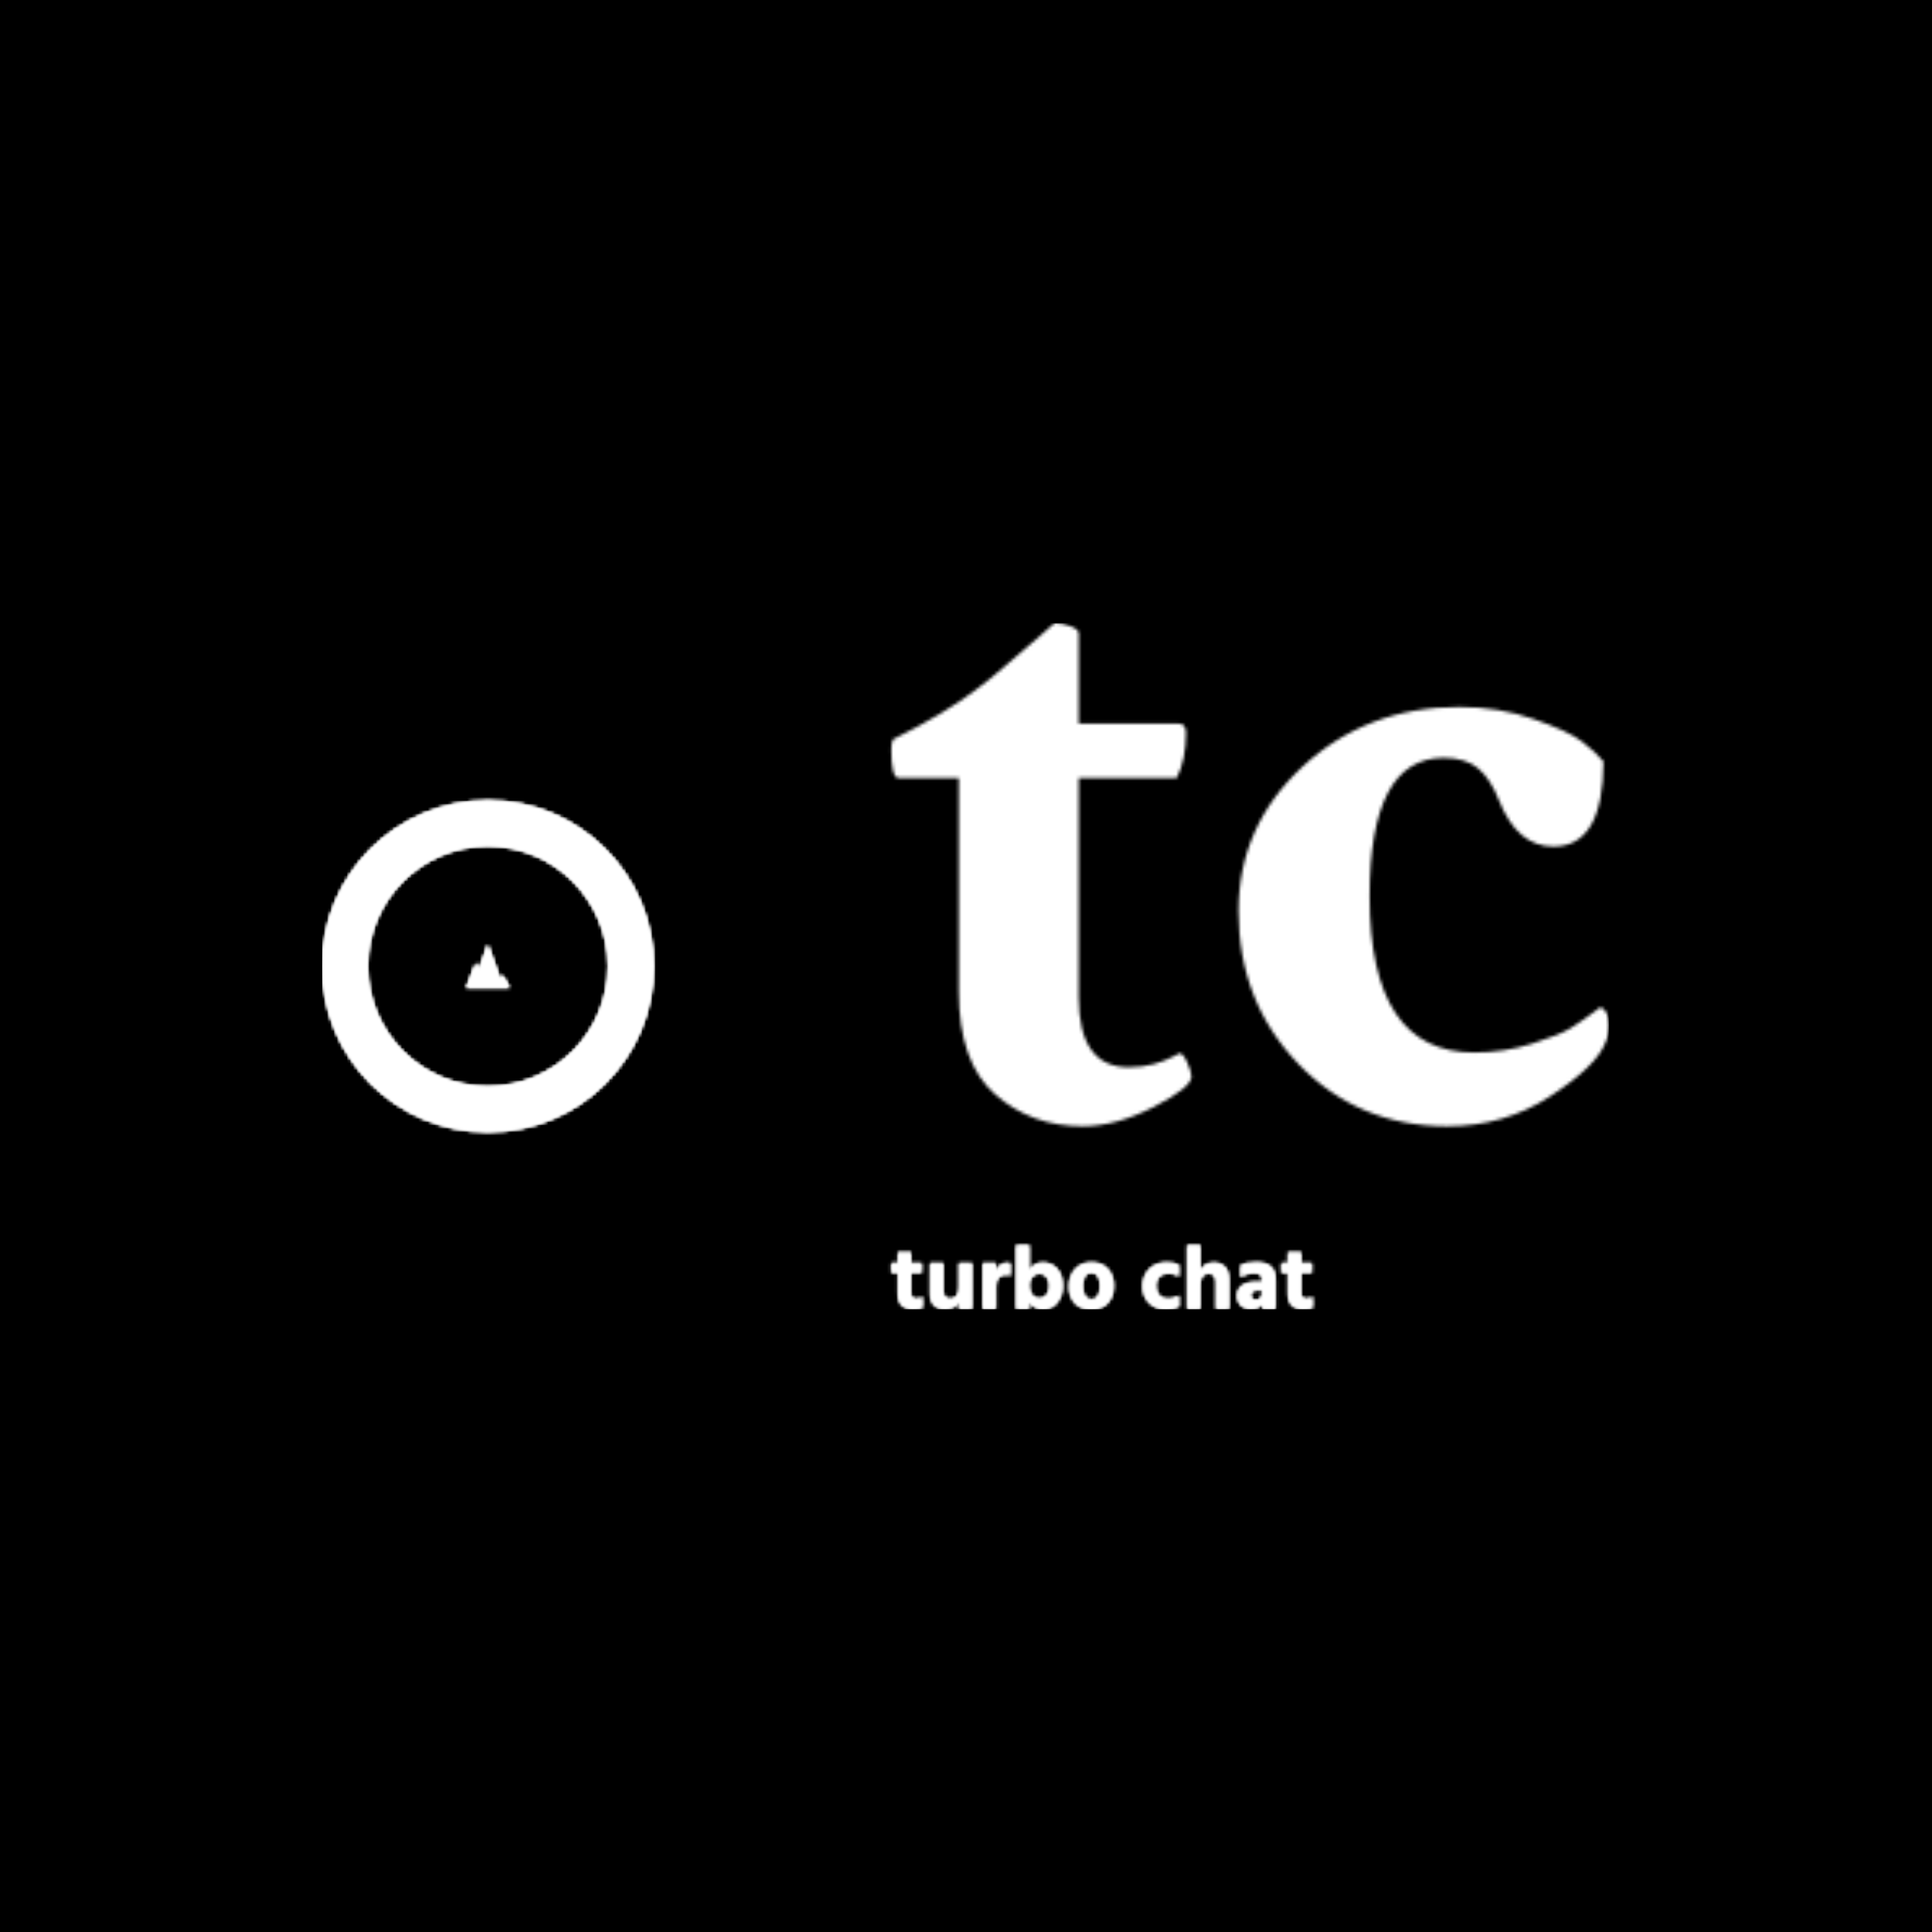 <svg xmlns="http://www.w3.org/2000/svg" version="1.1" xmlns:xlink="http://www.w3.org/1999/xlink" xmlns:svgjs="http://svgjs.dev/svgjs" width="1500" height="1500" viewBox="0 0 1500 1500"><rect width="1500" height="1500" fill="#000000"></rect><g transform="matrix(0.667,0,0,0.667,249.394,483.74)"><svg viewBox="0 0 396 211" data-background-color="#000000" preserveAspectRatio="xMidYMid meet" height="799" width="1500" xmlns="http://www.w3.org/2000/svg" xmlns:xlink="http://www.w3.org/1999/xlink"><g id="tight-bounds" transform="matrix(1,0,0,1,0.24,-0.029)"><svg viewBox="0 0 395.52 211.058" height="211.058" width="395.52"><g><svg viewBox="0 0 628.008 335.119" height="211.058" width="395.52"><g transform="matrix(1,0,0,1,277.756,0)"><svg viewBox="0 0 350.252 335.119" height="335.119" width="350.252"><g id="textblocktransform"><svg viewBox="0 0 350.252 335.119" height="335.119" width="350.252" id="textblock"><g><svg viewBox="0 0 350.252 245.672" height="245.672" width="350.252"><g transform="matrix(1,0,0,1,0,0)"><svg width="350.252" viewBox="1.17 -26.27 37.94 26.61" height="245.672" data-palette-color="url(#fb1159d2-4689-4296-a6fa-78638c47d45f)"></svg></g></svg></g><g transform="matrix(1,0,0,1,0,303.67)"><svg viewBox="0 0 205.633 31.45" height="31.45" width="205.633"><g transform="matrix(1,0,0,1,0,0)"><svg width="205.633" viewBox="0.5 -35.35 233.73 35.75" height="31.45" data-palette-color="url(#b3c86585-fcc8-43d8-a4f1-6c0a868229d0)"></svg></g></svg></g></svg></g></svg></g><g transform="matrix(1,0,0,1,0,86.679)"><svg viewBox="0 0 161.761 161.761" height="161.761" width="161.761"><g><svg></svg></g><g id="icon-0"><svg viewBox="0 0 161.761 161.761" height="161.761" width="161.761"><g></g><g transform="matrix(1,0,0,1,70.374,70.374)"><svg viewBox="0 0 21.013 21.013" height="21.013" width="21.013"><g><svg xmlns="http://www.w3.org/2000/svg" xmlns:xlink="http://www.w3.org/1999/xlink" version="1.1" x="0" y="0" viewBox="4.967 5 90.001 90" enable-background="new 0 0 100 100" xml:space="preserve" height="21.013" width="21.013" class="icon-cg-0" data-fill-palette-color="accent" id="cg-0"></svg></g></svg></g></svg></g></svg></g></svg></g><defs></defs><mask id="9ee4f6ed-e3a3-4ac8-897d-9bbefe3af257"><g id="SvgjsG1052"><svg viewBox="0 0 395.52 211.058" height="211.058" width="395.52"><g><svg viewBox="0 0 628.008 335.119" height="211.058" width="395.52"><g transform="matrix(1,0,0,1,277.756,0)"><svg viewBox="0 0 350.252 335.119" height="335.119" width="350.252"><g id="SvgjsG1051"><svg viewBox="0 0 350.252 335.119" height="335.119" width="350.252" id="SvgjsSvg1050"><g><svg viewBox="0 0 350.252 245.672" height="245.672" width="350.252"><g transform="matrix(1,0,0,1,0,0)"><svg width="350.252" viewBox="1.17 -26.27 37.94 26.61" height="245.672" data-palette-color="url(#fb1159d2-4689-4296-a6fa-78638c47d45f)"><path d="M4.74-6.79L4.74-18.07 1.56-18.07Q1.17-18.07 1.17-19.58L1.17-19.58Q1.17-19.97 1.27-20.12L1.27-20.12Q4-21.48 5.66-22.75L5.66-22.75Q6.4-23.29 7.37-24.15 8.35-25 9.06-25.61 9.77-26.22 9.81-26.27L9.81-26.27Q10.21-26.27 10.64-26.1 11.08-25.93 11.08-25.73L11.08-25.73 11.08-20.95 16.36-20.95Q16.75-20.95 16.75-20.46L16.75-20.46Q16.75-19.04 16.26-18.07L16.26-18.07 11.08-18.07 11.08-6.49Q11.08-2.78 13.72-2.78L13.72-2.78Q14.45-2.78 15.06-2.95 15.67-3.13 16.02-3.32 16.36-3.52 16.41-3.52L16.41-3.52Q16.6-3.52 16.82-3.03 17.04-2.54 17.04-2.29L17.04-2.29Q17.04-1.71 15.04-0.68 13.04 0.34 11.28 0.34L11.28 0.34Q8.59 0.34 6.67-1.34 4.74-3.03 4.74-6.79L4.74-6.79ZM31.2-21.83L31.2-21.83Q33.3-21.83 35.13-21.19 36.96-20.56 37.69-20 38.43-19.43 38.82-18.95L38.82-18.95Q38.82-14.45 36.18-14.45L36.18-14.45Q34.27-14.45 33.3-16.89L33.3-16.89Q32.86-18.02 32.2-18.58 31.54-19.14 30.37-19.14L30.37-19.14Q26.46-19.14 26.46-11.82L26.46-11.82Q26.46-3.56 31.98-3.56L31.98-3.56Q33.59-3.56 35.06-4.03 36.52-4.49 37.11-4.86 37.69-5.22 38.67-5.96L38.67-5.96Q39.11-5.76 39.11-5.03L39.11-5.03Q39.11-4.44 38.91-4.05L38.91-4.05Q38.43-2.83 36.01-1.25 33.59 0.34 30.56 0.34L30.56 0.34Q25.88 0.34 22.7-2.95 19.53-6.25 19.53-11.04L19.53-11.04Q19.53-15.53 22.92-18.68 26.32-21.83 31.2-21.83Z" opacity="1" transform="matrix(1,0,0,1,0,0)" fill="white" class="wordmark-text-0" id="SvgjsPath1049"></path></svg></g></svg></g><g transform="matrix(1,0,0,1,0,303.67)"><svg viewBox="0 0 205.633 31.45" height="31.45" width="205.633"><g transform="matrix(1,0,0,1,0,0)"><svg width="205.633" viewBox="0.5 -35.35 233.73 35.75" height="31.45" data-palette-color="url(#b3c86585-fcc8-43d8-a4f1-6c0a868229d0)"><path d="M17.35-20L11.45-20 11.45-8.35Q11.45-7 12.23-6.3 13-5.6 14.25-5.6L14.25-5.6Q16.25-5.6 17.8-6.6L17.8-6.6 17.8-0.55Q15.95 0.25 12.8 0.25L12.8 0.25Q4.15 0.25 4.15-8.4L4.15-8.4 4.15-20 0.5-20 0.5-25.35 4.15-25.35 4.15-31.35 11.45-31.35 11.45-25.35 17.35-25.35 17.35-20ZM38-11.95L38-25.35 45.3-25.35 45.3 0 38 0 38-4.05Q36 0.2 30.3 0.2L30.3 0.2Q26.4 0.2 24.22-1.98 22.05-4.15 22.05-8.4L22.05-8.4 22.05-25.35 29.35-25.35 29.35-10.05Q29.35-5.6 33.25-5.6L33.25-5.6Q38-5.6 38-11.95L38-11.95ZM51.3-25.35L58.55-25.35 58.55-20.65Q59.25-22.85 60.87-24.18 62.5-25.5 64.65-25.5L64.65-25.5Q65.84-25.5 66.55-25.3L66.55-25.3 66.55-18.4Q65.34-18.95 63.8-18.95L63.8-18.95Q61.45-18.95 60-17.23 58.55-15.5 58.55-12.65L58.55-12.65 58.55 0 51.25 0 51.3-25.35ZM82.69-5.8L82.69-5.8Q84.99-5.8 86.59-7.68 88.19-9.55 88.19-12.6L88.19-12.6Q88.19-15.9 86.62-17.75 85.04-19.6 82.74-19.6 80.44-19.6 78.77-17.85 77.09-16.1 77.09-12.95L77.09-12.95Q77.09-9.7 78.64-7.75 80.19-5.8 82.69-5.8ZM69.79-35.35L77.09-35.35 77.09-21.45Q79.69-25.65 84.64-25.65L84.64-25.65Q89.39-25.65 92.49-22.2 95.59-18.75 95.59-12.75L95.59-12.75Q95.59-7.4 92.62-3.55 89.64 0.3 84.69 0.3L84.69 0.3Q79.64 0.3 77.09-3.95L77.09-3.95 77.09 0 69.79 0 69.79-35.35ZM111.54 0.4L111.54 0.4Q105.59 0.4 102.34-3.18 99.09-6.75 99.09-12.35L99.09-12.35Q99.09-18.2 102.49-21.98 105.89-25.75 111.54-25.75L111.54-25.75Q117.44-25.75 120.69-22.1 123.94-18.45 123.94-12.8L123.94-12.8Q123.94-7.05 120.67-3.33 117.39 0.4 111.54 0.4ZM111.49-20L111.49-20Q109.09-20 107.89-17.95 106.69-15.9 106.69-12.65 106.69-9.4 107.92-7.33 109.14-5.25 111.59-5.25L111.59-5.25Q113.99-5.25 115.17-7.28 116.34-9.3 116.34-12.55L116.34-12.55Q116.34-20 111.49-20ZM147.34-12.6L147.34-12.6Q147.53-9.25 149.34-7.4 151.13-5.55 154.09-5.55L154.09-5.55Q157.24-5.55 160.13-7.3L160.13-7.3 160.13-1.2Q157.19 0.4 153.03 0.4L153.03 0.4Q147.34 0.4 143.63-3.23 139.94-6.85 139.94-12.6L139.94-12.6Q140.03-18.3 143.63-22.03 147.24-25.75 153.49-25.75L153.49-25.75Q157.34-25.75 160.13-24.3L160.13-24.3 160.13-18.05Q157.49-19.7 154.24-19.7L154.24-19.7Q151.19-19.7 149.28-17.88 147.38-16.05 147.34-12.6ZM164.63-35.35L171.93-35.35 171.93-21.05Q173.88-25.6 179.53-25.6L179.53-25.6Q183.23-25.6 185.56-23.25 187.88-20.9 187.88-16.15L187.88-16.15 187.88 0 180.58 0 180.58-15Q180.58-17.2 179.48-18.45 178.38-19.7 176.63-19.7L176.63-19.7Q175.88-19.7 175.21-19.48 174.53-19.25 173.73-18.68 172.93-18.1 172.43-16.73 171.93-15.35 171.93-13.4L171.93-13.4 171.93 0 164.63 0 164.63-35.35ZM206.18-8.55L206.18-10.4 203.83-10.4Q201.98-10.4 200.98-9.6 199.98-8.8 199.98-7.55L199.98-7.55Q199.98-5 202.93-5L202.93-5Q204.48-5 205.33-5.95 206.18-6.9 206.18-8.55L206.18-8.55ZM194.33-17.55L194.33-17.55 194.33-24.1Q197.33-25.8 202.98-25.8L202.98-25.8Q208.38-25.8 211.03-23.48 213.68-21.15 213.68-16.25L213.68-16.25 213.68 0 206.53 0 206.53-3.1Q204.93 0.15 200.23 0.15L200.23 0.15Q196.53 0.15 194.45-1.95 192.38-4.05 192.38-7.2L192.38-7.2Q192.38-10.85 195.06-12.88 197.73-14.9 202.98-14.9L202.98-14.9 206.18-14.9 206.18-16.65Q206.18-19.85 201.93-19.85L201.93-19.85Q197.83-19.85 194.33-17.55ZM233.78-20L227.88-20 227.88-8.35Q227.88-7 228.65-6.3 229.43-5.6 230.68-5.6L230.68-5.6Q232.68-5.6 234.23-6.6L234.23-6.6 234.23-0.55Q232.38 0.25 229.23 0.25L229.23 0.25Q220.58 0.25 220.58-8.4L220.58-8.4 220.58-20 216.93-20 216.93-25.35 220.58-25.35 220.58-31.35 227.88-31.35 227.88-25.35 233.78-25.35 233.78-20Z" opacity="1" transform="matrix(1,0,0,1,0,0)" fill="black" class="slogan-text-1" id="SvgjsPath1048"></path></svg></g></svg></g></svg></g></svg></g><g transform="matrix(1,0,0,1,0,86.679)"><svg viewBox="0 0 161.761 161.761" height="161.761" width="161.761"><g><svg></svg></g><g id="SvgjsG1047"><svg viewBox="0 0 161.761 161.761" height="161.761" width="161.761"><g><path d="M0 80.881c0-44.669 36.211-80.881 80.881-80.881 44.669 0 80.881 36.211 80.88 80.881 0 44.669-36.211 80.881-80.88 80.88-44.669 0-80.881-36.211-80.881-80.88zM80.881 139.606c32.433 0 58.726-26.292 58.725-58.725 0-32.433-26.292-58.726-58.725-58.726-32.433 0-58.726 26.292-58.726 58.726 0 32.433 26.292 58.726 58.726 58.725z" fill="black" stroke="transparent"></path></g><g transform="matrix(1,0,0,1,70.374,70.374)"><svg viewBox="0 0 21.013 21.013" height="21.013" width="21.013"><g><svg xmlns="http://www.w3.org/2000/svg" xmlns:xlink="http://www.w3.org/1999/xlink" version="1.1" x="0" y="0" viewBox="4.967 5 90.001 90" enable-background="new 0 0 100 100" xml:space="preserve" height="21.013" width="21.013" class="icon-cg-0" data-fill-palette-color="accent" id="SvgjsSvg1046"><g fill="black"><polygon points="81.588,69.219 76.042,77.733 49.901,5 30.566,58.797 24.486,43.546 4.967,95 17.555,95 45,95 64.794,95 82.249,95    94.968,95  " fill="black"></polygon></g></svg></g></svg></g></svg></g></svg></g></svg></g><defs><mask></mask></defs></svg><rect width="395.52" height="211.058" fill="black" stroke="none" visibility="hidden"></rect></g></mask><linearGradient x1="0.054" x2="0.941" y1="0.5" y2="0.5" id="fb1159d2-4689-4296-a6fa-78638c47d45f"><stop stop-color="#0f3054" offset="0"></stop><stop stop-color="#3b8dcb" offset="0.498"></stop><stop stop-color="#0f3054" offset="1"></stop></linearGradient><rect width="395.52" height="211.058" fill="#ffffff" mask="url(#9ee4f6ed-e3a3-4ac8-897d-9bbefe3af257)" data-fill-palette-color="primary"></rect><mask id="e7b37eb2-673c-41b9-9658-a97d3c336399"><g id="SvgjsG1065"><svg viewBox="0 0 395.52 211.058" height="211.058" width="395.52"><g><svg viewBox="0 0 628.008 335.119" height="211.058" width="395.52"><g transform="matrix(1,0,0,1,277.756,0)"><svg viewBox="0 0 350.252 335.119" height="335.119" width="350.252"><g id="SvgjsG1064"><svg viewBox="0 0 350.252 335.119" height="335.119" width="350.252" id="SvgjsSvg1063"><g><svg viewBox="0 0 350.252 245.672" height="245.672" width="350.252"><g transform="matrix(1,0,0,1,0,0)"><svg width="350.252" viewBox="1.17 -26.27 37.94 26.61" height="245.672" data-palette-color="url(#fb1159d2-4689-4296-a6fa-78638c47d45f)"></svg></g></svg></g><g transform="matrix(1,0,0,1,0,303.67)"><svg viewBox="0 0 205.633 31.45" height="31.45" width="205.633"><g transform="matrix(1,0,0,1,0,0)"><svg width="205.633" viewBox="0.5 -35.35 233.73 35.75" height="31.45" data-palette-color="url(#b3c86585-fcc8-43d8-a4f1-6c0a868229d0)"><path d="M17.35-20L11.45-20 11.45-8.35Q11.45-7 12.23-6.3 13-5.6 14.25-5.6L14.25-5.6Q16.25-5.6 17.8-6.6L17.8-6.6 17.8-0.55Q15.95 0.25 12.8 0.25L12.8 0.25Q4.15 0.25 4.15-8.4L4.15-8.4 4.15-20 0.5-20 0.5-25.35 4.15-25.35 4.15-31.35 11.45-31.35 11.45-25.35 17.35-25.35 17.35-20ZM38-11.95L38-25.35 45.3-25.35 45.3 0 38 0 38-4.05Q36 0.2 30.3 0.2L30.3 0.2Q26.4 0.2 24.22-1.98 22.05-4.15 22.05-8.4L22.05-8.4 22.05-25.35 29.35-25.35 29.35-10.05Q29.35-5.6 33.25-5.6L33.25-5.6Q38-5.6 38-11.95L38-11.95ZM51.3-25.35L58.55-25.35 58.55-20.65Q59.25-22.85 60.87-24.18 62.5-25.5 64.65-25.5L64.65-25.5Q65.84-25.5 66.55-25.3L66.55-25.3 66.55-18.4Q65.34-18.95 63.8-18.95L63.8-18.95Q61.45-18.95 60-17.23 58.55-15.5 58.55-12.65L58.55-12.65 58.55 0 51.25 0 51.3-25.35ZM82.69-5.8L82.69-5.8Q84.99-5.8 86.59-7.68 88.19-9.55 88.19-12.6L88.19-12.6Q88.19-15.9 86.62-17.75 85.04-19.6 82.74-19.6 80.44-19.6 78.77-17.85 77.09-16.1 77.09-12.95L77.09-12.95Q77.09-9.7 78.64-7.75 80.19-5.8 82.69-5.8ZM69.79-35.35L77.09-35.35 77.09-21.45Q79.69-25.65 84.64-25.65L84.64-25.65Q89.39-25.65 92.49-22.2 95.59-18.75 95.59-12.75L95.59-12.75Q95.59-7.4 92.62-3.55 89.64 0.3 84.69 0.3L84.69 0.3Q79.64 0.3 77.09-3.95L77.09-3.95 77.09 0 69.79 0 69.79-35.35ZM111.54 0.4L111.54 0.4Q105.59 0.4 102.34-3.18 99.09-6.75 99.09-12.35L99.09-12.35Q99.09-18.2 102.49-21.98 105.89-25.75 111.54-25.75L111.54-25.75Q117.44-25.75 120.69-22.1 123.94-18.45 123.94-12.8L123.94-12.8Q123.94-7.05 120.67-3.33 117.39 0.4 111.54 0.4ZM111.49-20L111.49-20Q109.09-20 107.89-17.95 106.69-15.9 106.69-12.65 106.69-9.4 107.92-7.33 109.14-5.25 111.59-5.25L111.59-5.25Q113.99-5.25 115.17-7.28 116.34-9.3 116.34-12.55L116.34-12.55Q116.34-20 111.49-20ZM147.34-12.6L147.34-12.6Q147.53-9.25 149.34-7.4 151.13-5.55 154.09-5.55L154.09-5.55Q157.24-5.55 160.13-7.3L160.13-7.3 160.13-1.2Q157.19 0.4 153.03 0.4L153.03 0.4Q147.34 0.4 143.63-3.23 139.94-6.85 139.94-12.6L139.94-12.6Q140.03-18.3 143.63-22.03 147.24-25.75 153.49-25.75L153.49-25.75Q157.34-25.75 160.13-24.3L160.13-24.3 160.13-18.05Q157.49-19.7 154.24-19.7L154.24-19.7Q151.19-19.7 149.28-17.88 147.38-16.05 147.34-12.6ZM164.63-35.35L171.93-35.35 171.93-21.05Q173.88-25.6 179.53-25.6L179.53-25.6Q183.23-25.6 185.56-23.25 187.88-20.9 187.88-16.15L187.88-16.15 187.88 0 180.58 0 180.58-15Q180.58-17.2 179.48-18.45 178.38-19.7 176.63-19.7L176.63-19.7Q175.88-19.7 175.21-19.48 174.53-19.25 173.73-18.68 172.93-18.1 172.43-16.73 171.93-15.35 171.93-13.4L171.93-13.4 171.93 0 164.63 0 164.63-35.35ZM206.18-8.55L206.18-10.4 203.83-10.4Q201.98-10.4 200.98-9.6 199.98-8.8 199.98-7.55L199.98-7.55Q199.98-5 202.93-5L202.93-5Q204.48-5 205.33-5.95 206.18-6.9 206.18-8.55L206.18-8.55ZM194.33-17.55L194.33-17.55 194.33-24.1Q197.33-25.8 202.98-25.8L202.98-25.8Q208.38-25.8 211.03-23.48 213.68-21.15 213.68-16.25L213.68-16.25 213.68 0 206.53 0 206.53-3.1Q204.93 0.15 200.23 0.15L200.23 0.15Q196.53 0.15 194.45-1.95 192.38-4.05 192.38-7.2L192.38-7.2Q192.38-10.85 195.06-12.88 197.73-14.9 202.98-14.9L202.98-14.9 206.18-14.9 206.18-16.65Q206.18-19.85 201.93-19.85L201.93-19.85Q197.83-19.85 194.33-17.55ZM233.78-20L227.88-20 227.88-8.35Q227.88-7 228.65-6.3 229.43-5.6 230.68-5.6L230.68-5.6Q232.68-5.6 234.23-6.6L234.23-6.6 234.23-0.55Q232.38 0.25 229.23 0.25L229.23 0.25Q220.58 0.25 220.58-8.4L220.58-8.4 220.58-20 216.93-20 216.93-25.35 220.58-25.35 220.58-31.35 227.88-31.35 227.88-25.35 233.78-25.35 233.78-20Z" opacity="1" transform="matrix(1,0,0,1,0,0)" fill="white" class="slogan-text-1" id="SvgjsPath1062"></path></svg></g></svg></g></svg></g></svg></g><g transform="matrix(1,0,0,1,0,86.679)"><svg viewBox="0 0 161.761 161.761" height="161.761" width="161.761"><g><svg></svg></g><g id="SvgjsG1061"><svg viewBox="0 0 161.761 161.761" height="161.761" width="161.761"><g><path d="M0 80.881c0-44.669 36.211-80.881 80.881-80.881 44.669 0 80.881 36.211 80.88 80.881 0 44.669-36.211 80.881-80.88 80.88-44.669 0-80.881-36.211-80.881-80.88zM80.881 139.606c32.433 0 58.726-26.292 58.725-58.725 0-32.433-26.292-58.726-58.725-58.726-32.433 0-58.726 26.292-58.726 58.726 0 32.433 26.292 58.726 58.726 58.725z" fill="black" stroke="transparent"></path></g><g transform="matrix(1,0,0,1,70.374,70.374)"><svg viewBox="0 0 21.013 21.013" height="21.013" width="21.013"><g><svg xmlns="http://www.w3.org/2000/svg" xmlns:xlink="http://www.w3.org/1999/xlink" version="1.1" x="0" y="0" viewBox="4.967 5 90.001 90" enable-background="new 0 0 100 100" xml:space="preserve" height="21.013" width="21.013" class="icon-cg-0" data-fill-palette-color="accent" id="SvgjsSvg1060"><g fill="black"><polygon points="81.588,69.219 76.042,77.733 49.901,5 30.566,58.797 24.486,43.546 4.967,95 17.555,95 45,95 64.794,95 82.249,95    94.968,95  " fill="black"></polygon></g></svg></g></svg></g></svg></g></svg></g></svg></g><defs><mask></mask></defs><mask><g id="SvgjsG1059"><svg viewBox="0 0 395.52 211.058" height="211.058" width="395.52"><g><svg viewBox="0 0 628.008 335.119" height="211.058" width="395.52"><g transform="matrix(1,0,0,1,277.756,0)"><svg viewBox="0 0 350.252 335.119" height="335.119" width="350.252"><g id="SvgjsG1058"><svg viewBox="0 0 350.252 335.119" height="335.119" width="350.252" id="SvgjsSvg1057"><g><svg viewBox="0 0 350.252 245.672" height="245.672" width="350.252"><g transform="matrix(1,0,0,1,0,0)"><svg width="350.252" viewBox="1.17 -26.27 37.94 26.61" height="245.672" data-palette-color="url(#fb1159d2-4689-4296-a6fa-78638c47d45f)"><path d="M4.74-6.79L4.74-18.07 1.56-18.07Q1.17-18.07 1.17-19.58L1.17-19.58Q1.17-19.97 1.27-20.12L1.27-20.12Q4-21.48 5.66-22.75L5.66-22.75Q6.4-23.29 7.37-24.15 8.35-25 9.06-25.61 9.77-26.22 9.81-26.27L9.81-26.27Q10.21-26.27 10.64-26.1 11.08-25.93 11.08-25.73L11.08-25.73 11.08-20.95 16.36-20.95Q16.75-20.95 16.75-20.46L16.75-20.46Q16.75-19.04 16.26-18.07L16.26-18.07 11.08-18.07 11.08-6.49Q11.08-2.78 13.72-2.78L13.72-2.78Q14.45-2.78 15.06-2.95 15.67-3.13 16.02-3.32 16.36-3.52 16.41-3.52L16.41-3.52Q16.6-3.52 16.82-3.03 17.04-2.54 17.04-2.29L17.04-2.29Q17.04-1.71 15.04-0.68 13.04 0.34 11.28 0.34L11.28 0.34Q8.59 0.34 6.67-1.34 4.74-3.03 4.74-6.79L4.74-6.79ZM31.2-21.83L31.2-21.83Q33.3-21.83 35.13-21.19 36.96-20.56 37.69-20 38.43-19.43 38.82-18.95L38.82-18.95Q38.82-14.45 36.18-14.45L36.18-14.45Q34.27-14.45 33.3-16.89L33.3-16.89Q32.86-18.02 32.2-18.58 31.54-19.14 30.37-19.14L30.37-19.14Q26.46-19.14 26.46-11.82L26.46-11.82Q26.46-3.56 31.98-3.56L31.98-3.56Q33.59-3.56 35.06-4.03 36.52-4.49 37.11-4.86 37.69-5.22 38.67-5.96L38.67-5.96Q39.11-5.76 39.11-5.03L39.11-5.03Q39.11-4.44 38.91-4.05L38.91-4.05Q38.43-2.83 36.01-1.25 33.59 0.34 30.56 0.34L30.56 0.34Q25.88 0.34 22.7-2.95 19.53-6.25 19.53-11.04L19.53-11.04Q19.53-15.53 22.92-18.68 26.32-21.83 31.2-21.83Z" opacity="1" transform="matrix(1,0,0,1,0,0)" fill="black" class="wordmark-text-0" id="SvgjsPath1056"></path></svg></g></svg></g><g transform="matrix(1,0,0,1,0,303.67)"><svg viewBox="0 0 205.633 31.45" height="31.45" width="205.633"><g transform="matrix(1,0,0,1,0,0)"><svg width="205.633" viewBox="0.5 -35.35 233.73 35.75" height="31.45" data-palette-color="url(#b3c86585-fcc8-43d8-a4f1-6c0a868229d0)"><path d="M17.35-20L11.45-20 11.45-8.35Q11.45-7 12.23-6.3 13-5.6 14.25-5.6L14.25-5.6Q16.25-5.6 17.8-6.6L17.8-6.6 17.8-0.55Q15.95 0.25 12.8 0.25L12.8 0.25Q4.15 0.25 4.15-8.4L4.15-8.4 4.15-20 0.5-20 0.5-25.35 4.15-25.35 4.15-31.35 11.45-31.35 11.45-25.35 17.35-25.35 17.35-20ZM38-11.95L38-25.35 45.3-25.35 45.3 0 38 0 38-4.05Q36 0.2 30.3 0.2L30.3 0.2Q26.4 0.2 24.22-1.98 22.05-4.15 22.05-8.4L22.05-8.4 22.05-25.35 29.35-25.35 29.35-10.05Q29.35-5.6 33.25-5.6L33.25-5.6Q38-5.6 38-11.95L38-11.95ZM51.3-25.35L58.55-25.35 58.55-20.65Q59.25-22.85 60.87-24.18 62.5-25.5 64.65-25.5L64.65-25.5Q65.84-25.5 66.55-25.3L66.55-25.3 66.55-18.4Q65.34-18.95 63.8-18.95L63.8-18.95Q61.45-18.95 60-17.23 58.55-15.5 58.55-12.65L58.55-12.65 58.55 0 51.25 0 51.3-25.35ZM82.69-5.8L82.69-5.8Q84.99-5.8 86.59-7.68 88.19-9.55 88.19-12.6L88.19-12.6Q88.19-15.9 86.62-17.75 85.04-19.6 82.74-19.6 80.44-19.6 78.77-17.85 77.09-16.1 77.09-12.95L77.09-12.95Q77.09-9.7 78.64-7.75 80.19-5.8 82.69-5.8ZM69.79-35.35L77.09-35.35 77.09-21.45Q79.69-25.65 84.64-25.65L84.64-25.65Q89.39-25.65 92.49-22.2 95.59-18.75 95.59-12.75L95.59-12.75Q95.59-7.4 92.62-3.55 89.64 0.3 84.69 0.3L84.69 0.3Q79.64 0.3 77.09-3.95L77.09-3.95 77.09 0 69.79 0 69.79-35.35ZM111.54 0.4L111.54 0.4Q105.59 0.4 102.34-3.18 99.09-6.75 99.09-12.35L99.09-12.35Q99.09-18.2 102.49-21.98 105.89-25.75 111.54-25.75L111.54-25.75Q117.44-25.75 120.69-22.1 123.94-18.45 123.94-12.8L123.94-12.8Q123.94-7.05 120.67-3.33 117.39 0.4 111.54 0.4ZM111.49-20L111.49-20Q109.09-20 107.89-17.95 106.69-15.9 106.69-12.65 106.69-9.4 107.92-7.33 109.14-5.25 111.59-5.25L111.59-5.25Q113.99-5.25 115.17-7.28 116.34-9.3 116.34-12.55L116.34-12.55Q116.34-20 111.49-20ZM147.34-12.6L147.34-12.6Q147.53-9.25 149.34-7.4 151.13-5.55 154.09-5.55L154.09-5.55Q157.24-5.55 160.13-7.3L160.13-7.3 160.13-1.2Q157.19 0.4 153.03 0.4L153.03 0.4Q147.34 0.4 143.63-3.23 139.94-6.85 139.94-12.6L139.94-12.6Q140.03-18.3 143.63-22.03 147.24-25.75 153.49-25.75L153.49-25.75Q157.34-25.75 160.13-24.3L160.13-24.3 160.13-18.05Q157.49-19.7 154.24-19.7L154.24-19.7Q151.19-19.7 149.28-17.88 147.38-16.05 147.34-12.6ZM164.63-35.35L171.93-35.35 171.93-21.05Q173.88-25.6 179.53-25.6L179.53-25.6Q183.23-25.6 185.56-23.25 187.88-20.9 187.88-16.15L187.88-16.15 187.88 0 180.58 0 180.58-15Q180.58-17.2 179.48-18.45 178.38-19.7 176.63-19.7L176.63-19.7Q175.88-19.7 175.21-19.48 174.53-19.25 173.73-18.68 172.93-18.1 172.43-16.73 171.93-15.35 171.93-13.4L171.93-13.4 171.93 0 164.63 0 164.63-35.35ZM206.18-8.55L206.18-10.4 203.83-10.4Q201.98-10.4 200.98-9.6 199.98-8.8 199.98-7.55L199.98-7.55Q199.98-5 202.93-5L202.93-5Q204.48-5 205.33-5.95 206.18-6.9 206.18-8.55L206.18-8.55ZM194.33-17.55L194.33-17.55 194.33-24.1Q197.33-25.8 202.98-25.8L202.98-25.8Q208.38-25.8 211.03-23.48 213.68-21.15 213.68-16.25L213.68-16.25 213.68 0 206.53 0 206.53-3.1Q204.93 0.15 200.23 0.15L200.23 0.15Q196.53 0.15 194.45-1.95 192.38-4.05 192.38-7.2L192.38-7.2Q192.38-10.85 195.06-12.88 197.73-14.9 202.98-14.9L202.98-14.9 206.18-14.9 206.18-16.65Q206.18-19.85 201.93-19.85L201.93-19.85Q197.83-19.85 194.33-17.55ZM233.78-20L227.88-20 227.88-8.35Q227.88-7 228.65-6.3 229.43-5.6 230.68-5.6L230.68-5.6Q232.68-5.6 234.23-6.6L234.23-6.6 234.23-0.55Q232.38 0.25 229.23 0.25L229.23 0.25Q220.58 0.25 220.58-8.4L220.58-8.4 220.58-20 216.93-20 216.93-25.35 220.58-25.35 220.58-31.35 227.88-31.35 227.88-25.35 233.78-25.35 233.78-20Z" opacity="1" transform="matrix(1,0,0,1,0,0)" fill="black" class="slogan-text-1" id="SvgjsPath1055"></path></svg></g></svg></g></svg></g></svg></g><g transform="matrix(1,0,0,1,0,86.679)"><svg viewBox="0 0 161.761 161.761" height="161.761" width="161.761"><g><svg></svg></g><g id="SvgjsG1054"><svg viewBox="0 0 161.761 161.761" height="161.761" width="161.761"><g><path d="M0 80.881c0-44.669 36.211-80.881 80.881-80.881 44.669 0 80.881 36.211 80.88 80.881 0 44.669-36.211 80.881-80.88 80.88-44.669 0-80.881-36.211-80.881-80.88zM80.881 139.606c32.433 0 58.726-26.292 58.725-58.725 0-32.433-26.292-58.726-58.725-58.726-32.433 0-58.726 26.292-58.726 58.726 0 32.433 26.292 58.726 58.726 58.725z" fill="black" stroke="transparent"></path></g><g transform="matrix(1,0,0,1,70.374,70.374)"><svg viewBox="0 0 21.013 21.013" height="21.013" width="21.013"><g><svg xmlns="http://www.w3.org/2000/svg" xmlns:xlink="http://www.w3.org/1999/xlink" version="1.1" x="0" y="0" viewBox="4.967 5 90.001 90" enable-background="new 0 0 100 100" xml:space="preserve" height="21.013" width="21.013" class="icon-cg-0" data-fill-palette-color="accent" id="SvgjsSvg1053"><g fill="black"><polygon points="81.588,69.219 76.042,77.733 49.901,5 30.566,58.797 24.486,43.546 4.967,95 17.555,95 45,95 64.794,95 82.249,95    94.968,95  " fill="black"></polygon></g></svg></g></svg></g></svg></g></svg></g></svg></g><defs><mask></mask></defs></svg><rect width="395.52" height="211.058" fill="black" stroke="none" visibility="hidden"></rect></g></mask></svg><rect width="395.52" height="211.058" fill="black" stroke="none" visibility="hidden"></rect></g></mask><linearGradient x1="0.054" x2="0.941" y1="0.5" y2="0.5" id="b3c86585-fcc8-43d8-a4f1-6c0a868229d0"><stop stop-color="#0f3054" offset="0"></stop><stop stop-color="#3b8dcb" offset="0.498"></stop><stop stop-color="#0f3054" offset="1"></stop></linearGradient><rect width="395.52" height="211.058" fill="#ffffff" mask="url(#e7b37eb2-673c-41b9-9658-a97d3c336399)" data-fill-palette-color="secondary"></rect><mask id="2d7093c8-5782-4ee5-b14d-7ae9840cfd84"><g id="SvgjsG1090"><svg viewBox="0 0 395.52 211.058" height="211.058" width="395.52"><g><svg viewBox="0 0 628.008 335.119" height="211.058" width="395.52"><g transform="matrix(1,0,0,1,277.756,0)"><svg viewBox="0 0 350.252 335.119" height="335.119" width="350.252"><g id="SvgjsG1089"><svg viewBox="0 0 350.252 335.119" height="335.119" width="350.252" id="SvgjsSvg1088"><g><svg viewBox="0 0 350.252 245.672" height="245.672" width="350.252"><g transform="matrix(1,0,0,1,0,0)"><svg width="350.252" viewBox="1.17 -26.27 37.94 26.61" height="245.672" data-palette-color="url(#fb1159d2-4689-4296-a6fa-78638c47d45f)"></svg></g></svg></g><g transform="matrix(1,0,0,1,0,303.67)"><svg viewBox="0 0 205.633 31.45" height="31.45" width="205.633"><g transform="matrix(1,0,0,1,0,0)"><svg width="205.633" viewBox="0.5 -35.35 233.73 35.75" height="31.45" data-palette-color="url(#b3c86585-fcc8-43d8-a4f1-6c0a868229d0)"></svg></g></svg></g></svg></g></svg></g><g transform="matrix(1,0,0,1,0,86.679)"><svg viewBox="0 0 161.761 161.761" height="161.761" width="161.761"><g><svg></svg></g><g id="SvgjsG1087"><svg viewBox="0 0 161.761 161.761" height="161.761" width="161.761"><g><path d="M0 80.881c0-44.669 36.211-80.881 80.881-80.881 44.669 0 80.881 36.211 80.88 80.881 0 44.669-36.211 80.881-80.88 80.88-44.669 0-80.881-36.211-80.881-80.88zM80.881 139.606c32.433 0 58.726-26.292 58.725-58.725 0-32.433-26.292-58.726-58.725-58.726-32.433 0-58.726 26.292-58.726 58.726 0 32.433 26.292 58.726 58.726 58.725z" fill="white" stroke="transparent"></path></g><g transform="matrix(1,0,0,1,70.374,70.374)"><svg viewBox="0 0 21.013 21.013" height="21.013" width="21.013"><g><svg xmlns="http://www.w3.org/2000/svg" xmlns:xlink="http://www.w3.org/1999/xlink" version="1.1" x="0" y="0" viewBox="4.967 5 90.001 90" enable-background="new 0 0 100 100" xml:space="preserve" height="21.013" width="21.013" class="icon-cg-0" data-fill-palette-color="accent" id="SvgjsSvg1086"><g fill="white"><polygon points="81.588,69.219 76.042,77.733 49.901,5 30.566,58.797 24.486,43.546 4.967,95 17.555,95 45,95 64.794,95 82.249,95    94.968,95  " fill="white"></polygon></g></svg></g></svg></g></svg></g></svg></g></svg></g><defs><mask></mask></defs><mask><g id="SvgjsG1085"><svg viewBox="0 0 395.52 211.058" height="211.058" width="395.52"><g><svg viewBox="0 0 628.008 335.119" height="211.058" width="395.52"><g transform="matrix(1,0,0,1,277.756,0)"><svg viewBox="0 0 350.252 335.119" height="335.119" width="350.252"><g id="SvgjsG1084"><svg viewBox="0 0 350.252 335.119" height="335.119" width="350.252" id="SvgjsSvg1083"><g><svg viewBox="0 0 350.252 245.672" height="245.672" width="350.252"><g transform="matrix(1,0,0,1,0,0)"><svg width="350.252" viewBox="1.17 -26.27 37.94 26.61" height="245.672" data-palette-color="url(#fb1159d2-4689-4296-a6fa-78638c47d45f)"><path d="M4.74-6.79L4.74-18.07 1.56-18.07Q1.17-18.07 1.17-19.58L1.17-19.58Q1.17-19.97 1.27-20.12L1.27-20.12Q4-21.48 5.66-22.75L5.66-22.75Q6.4-23.29 7.37-24.15 8.35-25 9.06-25.61 9.77-26.22 9.81-26.27L9.81-26.27Q10.21-26.27 10.64-26.1 11.08-25.93 11.08-25.73L11.08-25.73 11.08-20.95 16.36-20.95Q16.75-20.95 16.75-20.46L16.75-20.46Q16.75-19.04 16.26-18.07L16.26-18.07 11.08-18.07 11.08-6.49Q11.08-2.78 13.72-2.78L13.72-2.78Q14.45-2.78 15.06-2.95 15.67-3.13 16.02-3.32 16.36-3.52 16.41-3.52L16.41-3.52Q16.6-3.52 16.82-3.03 17.04-2.54 17.04-2.29L17.04-2.29Q17.04-1.71 15.04-0.68 13.04 0.34 11.28 0.34L11.28 0.34Q8.59 0.34 6.67-1.34 4.74-3.03 4.74-6.79L4.74-6.79ZM31.2-21.83L31.2-21.83Q33.3-21.83 35.13-21.19 36.96-20.56 37.69-20 38.43-19.43 38.82-18.95L38.82-18.95Q38.82-14.45 36.18-14.45L36.18-14.45Q34.27-14.45 33.3-16.89L33.3-16.89Q32.86-18.02 32.2-18.58 31.54-19.14 30.37-19.14L30.37-19.14Q26.46-19.14 26.46-11.82L26.46-11.82Q26.46-3.56 31.98-3.56L31.98-3.56Q33.59-3.56 35.06-4.03 36.52-4.49 37.11-4.86 37.69-5.22 38.67-5.96L38.67-5.96Q39.11-5.76 39.11-5.03L39.11-5.03Q39.11-4.44 38.91-4.05L38.91-4.05Q38.43-2.83 36.01-1.25 33.59 0.34 30.56 0.34L30.56 0.34Q25.88 0.34 22.7-2.95 19.53-6.25 19.53-11.04L19.53-11.04Q19.53-15.53 22.92-18.68 26.32-21.83 31.2-21.83Z" opacity="1" transform="matrix(1,0,0,1,0,0)" fill="black" class="wordmark-text-0" id="SvgjsPath1082"></path></svg></g></svg></g><g transform="matrix(1,0,0,1,0,303.67)"><svg viewBox="0 0 205.633 31.45" height="31.45" width="205.633"><g transform="matrix(1,0,0,1,0,0)"><svg width="205.633" viewBox="0.5 -35.35 233.73 35.75" height="31.45" data-palette-color="url(#b3c86585-fcc8-43d8-a4f1-6c0a868229d0)"><path d="M17.35-20L11.45-20 11.45-8.35Q11.45-7 12.23-6.3 13-5.6 14.25-5.6L14.25-5.6Q16.25-5.6 17.8-6.6L17.8-6.6 17.8-0.55Q15.95 0.25 12.8 0.25L12.8 0.25Q4.15 0.25 4.15-8.4L4.15-8.4 4.15-20 0.5-20 0.5-25.35 4.15-25.35 4.15-31.35 11.45-31.35 11.45-25.35 17.35-25.35 17.35-20ZM38-11.95L38-25.35 45.3-25.35 45.3 0 38 0 38-4.05Q36 0.2 30.3 0.2L30.3 0.2Q26.4 0.2 24.22-1.98 22.05-4.15 22.05-8.4L22.05-8.4 22.05-25.35 29.35-25.35 29.35-10.05Q29.35-5.6 33.25-5.6L33.25-5.6Q38-5.6 38-11.95L38-11.95ZM51.3-25.35L58.55-25.35 58.55-20.65Q59.25-22.85 60.87-24.18 62.5-25.5 64.65-25.5L64.65-25.5Q65.84-25.5 66.55-25.3L66.55-25.3 66.55-18.4Q65.34-18.95 63.8-18.95L63.8-18.95Q61.45-18.95 60-17.23 58.55-15.5 58.55-12.65L58.55-12.65 58.55 0 51.25 0 51.3-25.35ZM82.69-5.8L82.69-5.8Q84.99-5.8 86.59-7.68 88.19-9.55 88.19-12.6L88.19-12.6Q88.19-15.9 86.62-17.75 85.04-19.6 82.74-19.6 80.44-19.6 78.77-17.85 77.09-16.1 77.09-12.95L77.09-12.95Q77.09-9.7 78.64-7.75 80.19-5.8 82.69-5.8ZM69.79-35.35L77.09-35.35 77.09-21.45Q79.69-25.65 84.64-25.65L84.64-25.65Q89.39-25.65 92.49-22.2 95.59-18.75 95.59-12.75L95.59-12.75Q95.59-7.4 92.62-3.55 89.64 0.3 84.69 0.3L84.69 0.3Q79.64 0.3 77.09-3.95L77.09-3.95 77.09 0 69.79 0 69.79-35.35ZM111.54 0.4L111.54 0.4Q105.59 0.4 102.34-3.18 99.09-6.75 99.09-12.35L99.09-12.35Q99.09-18.2 102.49-21.98 105.89-25.75 111.54-25.75L111.54-25.75Q117.44-25.75 120.69-22.1 123.94-18.45 123.94-12.8L123.94-12.8Q123.94-7.05 120.67-3.33 117.39 0.4 111.54 0.4ZM111.49-20L111.49-20Q109.09-20 107.89-17.95 106.69-15.9 106.69-12.65 106.69-9.4 107.92-7.33 109.14-5.25 111.59-5.25L111.59-5.25Q113.99-5.25 115.17-7.28 116.34-9.3 116.34-12.55L116.34-12.55Q116.34-20 111.49-20ZM147.34-12.6L147.34-12.6Q147.53-9.25 149.34-7.4 151.13-5.55 154.09-5.55L154.09-5.55Q157.24-5.55 160.13-7.3L160.13-7.3 160.13-1.2Q157.19 0.4 153.03 0.4L153.03 0.4Q147.34 0.4 143.63-3.23 139.94-6.85 139.94-12.6L139.94-12.6Q140.03-18.3 143.63-22.03 147.24-25.75 153.49-25.75L153.49-25.75Q157.34-25.75 160.13-24.3L160.13-24.3 160.13-18.05Q157.49-19.7 154.24-19.7L154.24-19.7Q151.19-19.7 149.28-17.88 147.38-16.05 147.34-12.6ZM164.63-35.35L171.93-35.35 171.93-21.05Q173.88-25.6 179.53-25.6L179.53-25.6Q183.23-25.6 185.56-23.25 187.88-20.9 187.88-16.15L187.88-16.15 187.88 0 180.58 0 180.58-15Q180.58-17.2 179.48-18.45 178.38-19.7 176.63-19.7L176.63-19.7Q175.88-19.7 175.21-19.48 174.53-19.25 173.73-18.68 172.93-18.1 172.43-16.73 171.93-15.35 171.93-13.4L171.93-13.4 171.93 0 164.63 0 164.63-35.35ZM206.18-8.55L206.18-10.4 203.83-10.4Q201.98-10.4 200.98-9.6 199.98-8.8 199.98-7.55L199.98-7.55Q199.98-5 202.93-5L202.93-5Q204.48-5 205.33-5.95 206.18-6.9 206.18-8.55L206.18-8.55ZM194.33-17.55L194.33-17.55 194.33-24.1Q197.33-25.8 202.98-25.8L202.98-25.8Q208.38-25.8 211.03-23.48 213.68-21.15 213.68-16.25L213.68-16.25 213.68 0 206.53 0 206.53-3.1Q204.93 0.15 200.23 0.15L200.23 0.15Q196.53 0.15 194.45-1.95 192.38-4.05 192.38-7.2L192.38-7.2Q192.38-10.85 195.06-12.88 197.73-14.9 202.98-14.9L202.98-14.9 206.18-14.9 206.18-16.65Q206.18-19.85 201.93-19.85L201.93-19.85Q197.83-19.85 194.33-17.55ZM233.78-20L227.88-20 227.88-8.35Q227.88-7 228.65-6.3 229.43-5.6 230.68-5.6L230.68-5.6Q232.68-5.6 234.23-6.6L234.23-6.6 234.23-0.55Q232.38 0.25 229.23 0.25L229.23 0.25Q220.58 0.25 220.58-8.4L220.58-8.4 220.58-20 216.93-20 216.93-25.35 220.58-25.35 220.58-31.35 227.88-31.35 227.88-25.35 233.78-25.35 233.78-20Z" opacity="1" transform="matrix(1,0,0,1,0,0)" fill="black" class="slogan-text-1" id="SvgjsPath1081"></path></svg></g></svg></g></svg></g></svg></g><g transform="matrix(1,0,0,1,0,86.679)"><svg viewBox="0 0 161.761 161.761" height="161.761" width="161.761"><g><svg></svg></g><g id="SvgjsG1080"><svg viewBox="0 0 161.761 161.761" height="161.761" width="161.761"><g><path d="M0 80.881c0-44.669 36.211-80.881 80.881-80.881 44.669 0 80.881 36.211 80.88 80.881 0 44.669-36.211 80.881-80.88 80.88-44.669 0-80.881-36.211-80.881-80.88zM80.881 139.606c32.433 0 58.726-26.292 58.725-58.725 0-32.433-26.292-58.726-58.725-58.726-32.433 0-58.726 26.292-58.726 58.726 0 32.433 26.292 58.726 58.726 58.725z" fill="black" stroke="transparent"></path></g><g transform="matrix(1,0,0,1,70.374,70.374)"><svg viewBox="0 0 21.013 21.013" height="21.013" width="21.013"><g><svg xmlns="http://www.w3.org/2000/svg" xmlns:xlink="http://www.w3.org/1999/xlink" version="1.1" x="0" y="0" viewBox="4.967 5 90.001 90" enable-background="new 0 0 100 100" xml:space="preserve" height="21.013" width="21.013" class="icon-cg-0" data-fill-palette-color="accent" id="SvgjsSvg1079"><g fill="black"><polygon points="81.588,69.219 76.042,77.733 49.901,5 30.566,58.797 24.486,43.546 4.967,95 17.555,95 45,95 64.794,95 82.249,95    94.968,95  " fill="black"></polygon></g></svg></g></svg></g></svg></g></svg></g></svg></g><defs><mask></mask></defs></svg><rect width="395.52" height="211.058" fill="black" stroke="none" visibility="hidden"></rect></g></mask><mask><g id="SvgjsG1078"><svg viewBox="0 0 395.52 211.058" height="211.058" width="395.52"><g><svg viewBox="0 0 628.008 335.119" height="211.058" width="395.52"><g transform="matrix(1,0,0,1,277.756,0)"><svg viewBox="0 0 350.252 335.119" height="335.119" width="350.252"><g id="SvgjsG1077"><svg viewBox="0 0 350.252 335.119" height="335.119" width="350.252" id="SvgjsSvg1076"><g><svg viewBox="0 0 350.252 245.672" height="245.672" width="350.252"><g transform="matrix(1,0,0,1,0,0)"><svg width="350.252" viewBox="1.17 -26.27 37.94 26.61" height="245.672" data-palette-color="url(#fb1159d2-4689-4296-a6fa-78638c47d45f)"></svg></g></svg></g><g transform="matrix(1,0,0,1,0,303.67)"><svg viewBox="0 0 205.633 31.45" height="31.45" width="205.633"><g transform="matrix(1,0,0,1,0,0)"><svg width="205.633" viewBox="0.5 -35.35 233.73 35.75" height="31.45" data-palette-color="url(#b3c86585-fcc8-43d8-a4f1-6c0a868229d0)"><path d="M17.35-20L11.45-20 11.45-8.35Q11.45-7 12.23-6.3 13-5.6 14.25-5.6L14.25-5.6Q16.25-5.6 17.8-6.6L17.8-6.6 17.8-0.55Q15.95 0.25 12.8 0.25L12.8 0.25Q4.15 0.25 4.15-8.4L4.15-8.4 4.15-20 0.5-20 0.5-25.35 4.15-25.35 4.15-31.35 11.45-31.35 11.45-25.35 17.35-25.35 17.35-20ZM38-11.95L38-25.35 45.3-25.35 45.3 0 38 0 38-4.05Q36 0.2 30.3 0.2L30.3 0.2Q26.4 0.2 24.22-1.98 22.05-4.15 22.05-8.4L22.05-8.4 22.05-25.35 29.35-25.35 29.35-10.05Q29.35-5.6 33.25-5.6L33.25-5.6Q38-5.6 38-11.95L38-11.95ZM51.3-25.35L58.55-25.35 58.55-20.65Q59.25-22.85 60.87-24.18 62.5-25.5 64.65-25.5L64.65-25.5Q65.84-25.5 66.55-25.3L66.55-25.3 66.55-18.4Q65.34-18.95 63.8-18.95L63.8-18.95Q61.45-18.95 60-17.23 58.55-15.5 58.55-12.65L58.55-12.65 58.55 0 51.25 0 51.3-25.35ZM82.69-5.8L82.69-5.8Q84.99-5.8 86.59-7.68 88.19-9.55 88.19-12.6L88.19-12.6Q88.19-15.9 86.62-17.75 85.04-19.6 82.74-19.6 80.44-19.6 78.77-17.85 77.09-16.1 77.09-12.95L77.09-12.95Q77.09-9.7 78.64-7.75 80.19-5.8 82.69-5.8ZM69.79-35.35L77.09-35.35 77.09-21.45Q79.69-25.65 84.64-25.65L84.64-25.65Q89.39-25.65 92.49-22.2 95.59-18.75 95.59-12.75L95.59-12.75Q95.59-7.4 92.62-3.55 89.64 0.3 84.69 0.3L84.69 0.3Q79.64 0.3 77.09-3.95L77.09-3.95 77.09 0 69.79 0 69.79-35.35ZM111.54 0.4L111.54 0.4Q105.59 0.4 102.34-3.18 99.09-6.75 99.09-12.35L99.09-12.35Q99.09-18.2 102.49-21.98 105.89-25.75 111.54-25.75L111.54-25.75Q117.44-25.75 120.69-22.1 123.94-18.45 123.94-12.8L123.94-12.8Q123.94-7.05 120.67-3.33 117.39 0.4 111.54 0.4ZM111.49-20L111.49-20Q109.09-20 107.89-17.95 106.69-15.9 106.69-12.65 106.69-9.4 107.92-7.33 109.14-5.25 111.59-5.25L111.59-5.25Q113.99-5.25 115.17-7.28 116.34-9.3 116.34-12.55L116.34-12.55Q116.34-20 111.49-20ZM147.34-12.6L147.34-12.6Q147.53-9.25 149.34-7.4 151.13-5.55 154.09-5.55L154.09-5.55Q157.24-5.55 160.13-7.3L160.13-7.3 160.13-1.2Q157.19 0.4 153.03 0.4L153.03 0.4Q147.34 0.4 143.63-3.23 139.94-6.85 139.94-12.6L139.94-12.6Q140.03-18.3 143.63-22.03 147.24-25.75 153.49-25.75L153.49-25.75Q157.34-25.75 160.13-24.3L160.13-24.3 160.13-18.05Q157.49-19.7 154.24-19.7L154.24-19.7Q151.19-19.7 149.28-17.88 147.38-16.05 147.34-12.6ZM164.63-35.35L171.93-35.35 171.93-21.05Q173.88-25.6 179.53-25.6L179.53-25.6Q183.23-25.6 185.56-23.25 187.88-20.9 187.88-16.15L187.88-16.15 187.88 0 180.58 0 180.58-15Q180.58-17.2 179.48-18.45 178.38-19.7 176.63-19.7L176.63-19.7Q175.88-19.7 175.21-19.48 174.53-19.25 173.73-18.68 172.93-18.1 172.43-16.73 171.93-15.35 171.93-13.4L171.93-13.4 171.93 0 164.63 0 164.63-35.35ZM206.18-8.55L206.18-10.4 203.83-10.4Q201.98-10.4 200.98-9.6 199.98-8.8 199.98-7.55L199.98-7.55Q199.98-5 202.93-5L202.93-5Q204.48-5 205.33-5.95 206.18-6.9 206.18-8.55L206.18-8.55ZM194.33-17.55L194.33-17.55 194.33-24.1Q197.33-25.8 202.98-25.8L202.98-25.8Q208.38-25.8 211.03-23.48 213.68-21.15 213.68-16.25L213.68-16.25 213.68 0 206.53 0 206.53-3.1Q204.93 0.15 200.23 0.15L200.23 0.15Q196.53 0.15 194.45-1.95 192.38-4.05 192.38-7.2L192.38-7.2Q192.38-10.85 195.06-12.88 197.73-14.9 202.98-14.9L202.98-14.9 206.18-14.9 206.18-16.65Q206.18-19.85 201.93-19.85L201.93-19.85Q197.83-19.85 194.33-17.55ZM233.78-20L227.88-20 227.88-8.35Q227.88-7 228.65-6.3 229.43-5.6 230.68-5.6L230.68-5.6Q232.68-5.6 234.23-6.6L234.23-6.6 234.23-0.55Q232.38 0.25 229.23 0.25L229.23 0.25Q220.58 0.25 220.58-8.4L220.58-8.4 220.58-20 216.93-20 216.93-25.35 220.58-25.35 220.58-31.35 227.88-31.35 227.88-25.35 233.78-25.35 233.78-20Z" opacity="1" transform="matrix(1,0,0,1,0,0)" fill="black" class="slogan-text-1" id="SvgjsPath1075"></path></svg></g></svg></g></svg></g></svg></g><g transform="matrix(1,0,0,1,0,86.679)"><svg viewBox="0 0 161.761 161.761" height="161.761" width="161.761"><g><svg></svg></g><g id="SvgjsG1074"><svg viewBox="0 0 161.761 161.761" height="161.761" width="161.761"><g><path d="M0 80.881c0-44.669 36.211-80.881 80.881-80.881 44.669 0 80.881 36.211 80.88 80.881 0 44.669-36.211 80.881-80.88 80.88-44.669 0-80.881-36.211-80.881-80.88zM80.881 139.606c32.433 0 58.726-26.292 58.725-58.725 0-32.433-26.292-58.726-58.725-58.726-32.433 0-58.726 26.292-58.726 58.726 0 32.433 26.292 58.726 58.726 58.725z" fill="black" stroke="transparent"></path></g><g transform="matrix(1,0,0,1,70.374,70.374)"><svg viewBox="0 0 21.013 21.013" height="21.013" width="21.013"><g><svg xmlns="http://www.w3.org/2000/svg" xmlns:xlink="http://www.w3.org/1999/xlink" version="1.1" x="0" y="0" viewBox="4.967 5 90.001 90" enable-background="new 0 0 100 100" xml:space="preserve" height="21.013" width="21.013" class="icon-cg-0" data-fill-palette-color="accent" id="SvgjsSvg1073"><g fill="black"><polygon points="81.588,69.219 76.042,77.733 49.901,5 30.566,58.797 24.486,43.546 4.967,95 17.555,95 45,95 64.794,95 82.249,95    94.968,95  " fill="black"></polygon></g></svg></g></svg></g></svg></g></svg></g></svg></g><defs><mask></mask></defs><mask><g id="SvgjsG1072"><svg viewBox="0 0 395.52 211.058" height="211.058" width="395.52"><g><svg viewBox="0 0 628.008 335.119" height="211.058" width="395.52"><g transform="matrix(1,0,0,1,277.756,0)"><svg viewBox="0 0 350.252 335.119" height="335.119" width="350.252"><g id="SvgjsG1071"><svg viewBox="0 0 350.252 335.119" height="335.119" width="350.252" id="SvgjsSvg1070"><g><svg viewBox="0 0 350.252 245.672" height="245.672" width="350.252"><g transform="matrix(1,0,0,1,0,0)"><svg width="350.252" viewBox="1.17 -26.27 37.94 26.61" height="245.672" data-palette-color="url(#fb1159d2-4689-4296-a6fa-78638c47d45f)"><path d="M4.74-6.79L4.74-18.07 1.56-18.07Q1.17-18.07 1.17-19.58L1.17-19.58Q1.17-19.97 1.27-20.12L1.27-20.12Q4-21.48 5.66-22.75L5.66-22.75Q6.4-23.29 7.37-24.15 8.35-25 9.06-25.61 9.77-26.22 9.81-26.27L9.81-26.27Q10.21-26.27 10.64-26.1 11.08-25.93 11.08-25.73L11.08-25.73 11.08-20.95 16.36-20.95Q16.75-20.95 16.75-20.46L16.75-20.46Q16.75-19.04 16.26-18.07L16.26-18.07 11.08-18.07 11.08-6.49Q11.08-2.78 13.72-2.78L13.72-2.78Q14.45-2.78 15.06-2.95 15.67-3.13 16.02-3.32 16.36-3.52 16.41-3.52L16.41-3.52Q16.6-3.52 16.82-3.03 17.04-2.54 17.04-2.29L17.04-2.29Q17.04-1.71 15.04-0.68 13.04 0.34 11.28 0.34L11.28 0.34Q8.59 0.34 6.67-1.34 4.74-3.03 4.74-6.79L4.74-6.79ZM31.2-21.83L31.2-21.83Q33.3-21.83 35.13-21.19 36.96-20.56 37.69-20 38.43-19.43 38.82-18.95L38.82-18.95Q38.82-14.45 36.18-14.45L36.18-14.45Q34.27-14.45 33.3-16.89L33.3-16.89Q32.86-18.02 32.2-18.58 31.54-19.14 30.37-19.14L30.37-19.14Q26.46-19.14 26.46-11.82L26.46-11.82Q26.46-3.56 31.98-3.56L31.98-3.56Q33.59-3.56 35.06-4.03 36.52-4.49 37.11-4.86 37.69-5.22 38.67-5.96L38.67-5.96Q39.11-5.76 39.11-5.03L39.11-5.03Q39.11-4.44 38.91-4.05L38.91-4.05Q38.43-2.83 36.01-1.25 33.59 0.34 30.56 0.34L30.56 0.34Q25.88 0.34 22.7-2.95 19.53-6.25 19.53-11.04L19.53-11.04Q19.53-15.53 22.92-18.68 26.32-21.83 31.2-21.83Z" opacity="1" transform="matrix(1,0,0,1,0,0)" fill="black" class="wordmark-text-0" id="SvgjsPath1069"></path></svg></g></svg></g><g transform="matrix(1,0,0,1,0,303.67)"><svg viewBox="0 0 205.633 31.45" height="31.45" width="205.633"><g transform="matrix(1,0,0,1,0,0)"><svg width="205.633" viewBox="0.5 -35.35 233.73 35.75" height="31.45" data-palette-color="url(#b3c86585-fcc8-43d8-a4f1-6c0a868229d0)"><path d="M17.35-20L11.45-20 11.45-8.35Q11.45-7 12.23-6.3 13-5.6 14.25-5.6L14.25-5.6Q16.25-5.6 17.8-6.6L17.8-6.6 17.8-0.55Q15.95 0.25 12.8 0.25L12.8 0.25Q4.15 0.25 4.15-8.4L4.15-8.4 4.15-20 0.5-20 0.5-25.35 4.15-25.35 4.15-31.35 11.45-31.35 11.45-25.35 17.35-25.35 17.35-20ZM38-11.95L38-25.35 45.3-25.35 45.3 0 38 0 38-4.05Q36 0.2 30.3 0.2L30.3 0.2Q26.4 0.2 24.22-1.98 22.05-4.15 22.05-8.4L22.05-8.4 22.05-25.35 29.35-25.35 29.35-10.05Q29.35-5.6 33.25-5.6L33.25-5.6Q38-5.6 38-11.95L38-11.95ZM51.3-25.35L58.55-25.35 58.55-20.65Q59.25-22.85 60.87-24.18 62.5-25.5 64.65-25.5L64.65-25.5Q65.84-25.5 66.55-25.3L66.55-25.3 66.55-18.4Q65.34-18.95 63.8-18.95L63.8-18.95Q61.45-18.95 60-17.23 58.55-15.5 58.55-12.65L58.55-12.65 58.55 0 51.25 0 51.3-25.35ZM82.69-5.8L82.69-5.8Q84.99-5.8 86.59-7.68 88.19-9.55 88.19-12.6L88.19-12.6Q88.19-15.9 86.62-17.75 85.04-19.6 82.74-19.6 80.44-19.6 78.77-17.85 77.09-16.1 77.09-12.95L77.09-12.95Q77.09-9.7 78.64-7.75 80.19-5.8 82.69-5.8ZM69.79-35.35L77.09-35.35 77.09-21.45Q79.69-25.65 84.64-25.65L84.64-25.65Q89.39-25.65 92.49-22.2 95.59-18.75 95.59-12.75L95.59-12.75Q95.59-7.4 92.62-3.55 89.64 0.3 84.69 0.3L84.69 0.3Q79.64 0.3 77.09-3.95L77.09-3.95 77.09 0 69.79 0 69.79-35.35ZM111.54 0.4L111.54 0.4Q105.59 0.4 102.34-3.18 99.09-6.75 99.09-12.35L99.09-12.35Q99.09-18.2 102.49-21.98 105.89-25.75 111.54-25.75L111.54-25.75Q117.44-25.75 120.69-22.1 123.94-18.45 123.94-12.8L123.94-12.8Q123.94-7.05 120.67-3.33 117.39 0.4 111.54 0.4ZM111.49-20L111.49-20Q109.09-20 107.89-17.95 106.69-15.9 106.69-12.65 106.69-9.4 107.92-7.33 109.14-5.25 111.59-5.25L111.59-5.25Q113.99-5.25 115.17-7.28 116.34-9.3 116.34-12.55L116.34-12.55Q116.34-20 111.49-20ZM147.34-12.6L147.34-12.6Q147.53-9.25 149.34-7.4 151.13-5.55 154.09-5.55L154.09-5.55Q157.24-5.55 160.13-7.3L160.13-7.3 160.13-1.2Q157.19 0.4 153.03 0.4L153.03 0.4Q147.34 0.4 143.63-3.23 139.94-6.85 139.94-12.6L139.94-12.6Q140.03-18.3 143.63-22.03 147.24-25.75 153.49-25.75L153.49-25.75Q157.34-25.75 160.13-24.3L160.13-24.3 160.13-18.05Q157.49-19.7 154.24-19.7L154.24-19.7Q151.19-19.7 149.28-17.88 147.38-16.05 147.34-12.6ZM164.63-35.35L171.93-35.35 171.93-21.05Q173.88-25.6 179.53-25.6L179.53-25.6Q183.23-25.6 185.56-23.25 187.88-20.9 187.88-16.15L187.88-16.15 187.88 0 180.58 0 180.58-15Q180.58-17.2 179.48-18.45 178.38-19.7 176.63-19.7L176.63-19.7Q175.88-19.7 175.21-19.48 174.53-19.25 173.73-18.68 172.93-18.1 172.43-16.73 171.93-15.35 171.93-13.4L171.93-13.4 171.93 0 164.63 0 164.63-35.35ZM206.18-8.55L206.18-10.4 203.83-10.4Q201.98-10.4 200.98-9.6 199.98-8.8 199.98-7.55L199.98-7.55Q199.98-5 202.93-5L202.93-5Q204.48-5 205.33-5.95 206.18-6.9 206.18-8.55L206.18-8.55ZM194.33-17.55L194.33-17.55 194.33-24.1Q197.33-25.8 202.98-25.8L202.98-25.8Q208.38-25.8 211.03-23.48 213.68-21.15 213.68-16.25L213.68-16.25 213.68 0 206.53 0 206.53-3.1Q204.93 0.15 200.23 0.15L200.23 0.15Q196.53 0.15 194.45-1.95 192.38-4.05 192.38-7.2L192.38-7.2Q192.38-10.85 195.06-12.88 197.73-14.9 202.98-14.9L202.98-14.9 206.18-14.9 206.18-16.65Q206.18-19.85 201.93-19.85L201.93-19.85Q197.83-19.85 194.33-17.55ZM233.78-20L227.88-20 227.88-8.35Q227.88-7 228.65-6.3 229.43-5.6 230.68-5.6L230.68-5.6Q232.68-5.6 234.23-6.6L234.23-6.6 234.23-0.55Q232.38 0.25 229.23 0.25L229.23 0.25Q220.58 0.25 220.58-8.4L220.58-8.4 220.58-20 216.93-20 216.93-25.35 220.58-25.35 220.58-31.35 227.88-31.35 227.88-25.35 233.78-25.35 233.78-20Z" opacity="1" transform="matrix(1,0,0,1,0,0)" fill="black" class="slogan-text-1" id="SvgjsPath1068"></path></svg></g></svg></g></svg></g></svg></g><g transform="matrix(1,0,0,1,0,86.679)"><svg viewBox="0 0 161.761 161.761" height="161.761" width="161.761"><g><svg></svg></g><g id="SvgjsG1067"><svg viewBox="0 0 161.761 161.761" height="161.761" width="161.761"><g><path d="M0 80.881c0-44.669 36.211-80.881 80.881-80.881 44.669 0 80.881 36.211 80.88 80.881 0 44.669-36.211 80.881-80.88 80.88-44.669 0-80.881-36.211-80.881-80.88zM80.881 139.606c32.433 0 58.726-26.292 58.725-58.725 0-32.433-26.292-58.726-58.725-58.726-32.433 0-58.726 26.292-58.726 58.726 0 32.433 26.292 58.726 58.726 58.725z" fill="black" stroke="transparent"></path></g><g transform="matrix(1,0,0,1,70.374,70.374)"><svg viewBox="0 0 21.013 21.013" height="21.013" width="21.013"><g><svg xmlns="http://www.w3.org/2000/svg" xmlns:xlink="http://www.w3.org/1999/xlink" version="1.1" x="0" y="0" viewBox="4.967 5 90.001 90" enable-background="new 0 0 100 100" xml:space="preserve" height="21.013" width="21.013" class="icon-cg-0" data-fill-palette-color="accent" id="SvgjsSvg1066"><g fill="black"><polygon points="81.588,69.219 76.042,77.733 49.901,5 30.566,58.797 24.486,43.546 4.967,95 17.555,95 45,95 64.794,95 82.249,95    94.968,95  " fill="black"></polygon></g></svg></g></svg></g></svg></g></svg></g></svg></g><defs><mask></mask></defs></svg><rect width="395.52" height="211.058" fill="black" stroke="none" visibility="hidden"></rect></g></mask></svg><rect width="395.52" height="211.058" fill="black" stroke="none" visibility="hidden"></rect></g></mask></svg><rect width="395.52" height="211.058" fill="black" stroke="none" visibility="hidden"></rect></g></mask><linearGradient x1="0.054" x2="0.941" y1="0.5" y2="0.5" id="8acefad1-f2ce-4db1-9473-2f701c1aa980"><stop stop-color="#0f3054" offset="0"></stop><stop stop-color="#3b8dcb" offset="0.498"></stop><stop stop-color="#0f3054" offset="1"></stop></linearGradient><rect width="395.52" height="211.058" fill="#ffffff" mask="url(#2d7093c8-5782-4ee5-b14d-7ae9840cfd84)" data-fill-palette-color="accent"></rect></svg><rect width="395.52" height="211.058" fill="none" stroke="none" visibility="hidden"></rect></g></svg></g></svg>
